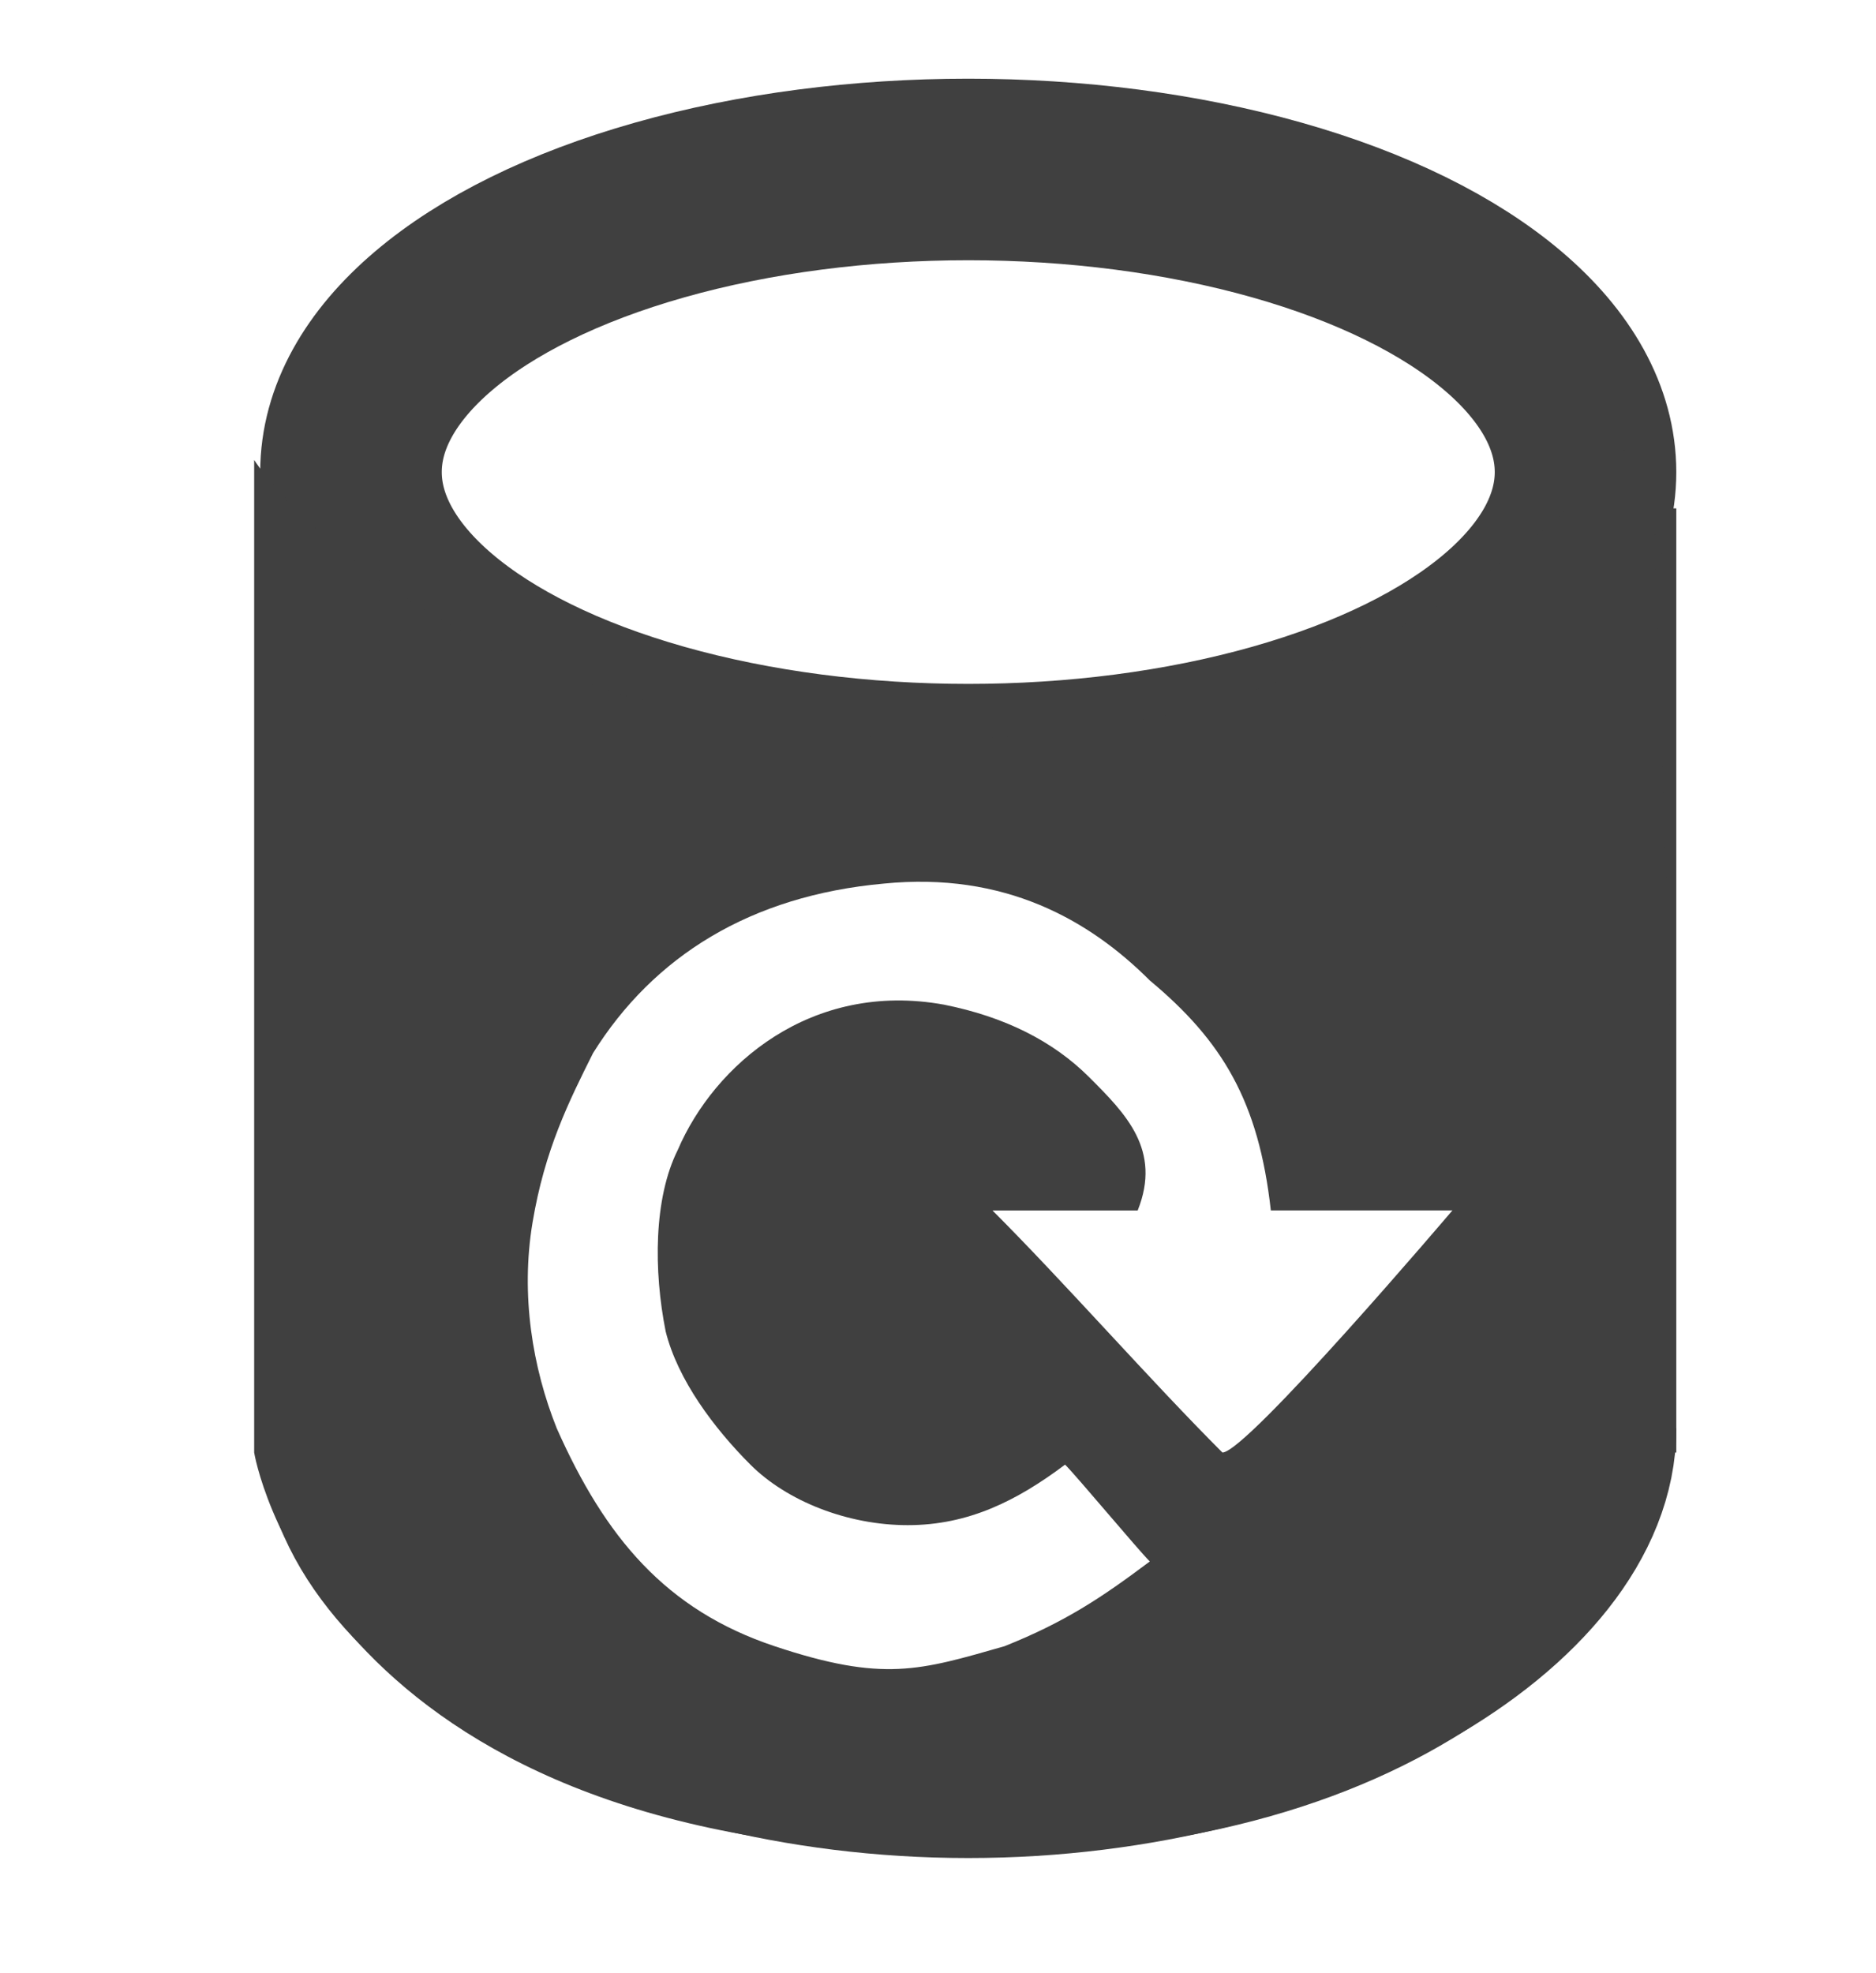 <?xml version="1.0" encoding="utf-8"?>
<!-- Generator: Adobe Illustrator 19.2.1, SVG Export Plug-In . SVG Version: 6.00 Build 0)  -->
<svg version="1.1" id="Layer_1" xmlns="http://www.w3.org/2000/svg" xmlns:xlink="http://www.w3.org/1999/xlink" x="0px" y="0px"
	 viewBox="0 0 15.5 16.3" style="enable-background:new 0 0 15.5 16.3;" xml:space="preserve">
<style type="text/css">
	.st0{fill:none;stroke:#404040;stroke-width:1.5;stroke-miterlimit:10;}
	.st1{fill:#404040;}
</style>
<g id="Layer_2">
</g>
<title>database-refresh</title>
<line class="st0" x1="2.9" y1="12" x2="2.9" y2="4.2"/>
<line class="st0" x1="13.1" y1="4.2" x2="13.1" y2="12"/>
<path class="st0" d="M13.1,11.8c0,1.4-2.3,2.8-5.1,2.8s-5.1-1.4-5.1-2.8"/>
<ellipse class="st0" cx="8" cy="3.9" rx="5.1" ry="2.5"/>
<path class="st1" d="M13.6,3.5c0,0-1.9,2.7-6,2.6C3.5,6,2.1,3.8,2.1,3.8V12c0,0,0.5,3.1,5.4,3.3c3.9,0.2,6-1.6,6.3-3.3
	C13.9,11.8,13.7,3.5,13.6,3.5z M12,10c0,0-1.7,2-1.9,2c-0.6-0.6-1.3-1.4-1.9-2l1.2,0C9.6,9.5,9.3,9.2,9,8.9S8.3,8.4,7.8,8.3
	C6.7,8.1,5.9,8.8,5.6,9.5c-0.2,0.4-0.2,1-0.1,1.5c0.1,0.4,0.4,0.8,0.7,1.1s0.8,0.5,1.3,0.5s0.9-0.2,1.3-0.5c0.1,0.1,0.6,0.7,0.7,0.8
	c-0.4,0.3-0.7,0.5-1.2,0.7c-0.7,0.2-1,0.3-1.9,0c-0.9-0.3-1.4-0.9-1.8-1.8c-0.2-0.5-0.3-1.1-0.2-1.7c0.1-0.6,0.3-1,0.5-1.4
	c0.5-0.8,1.3-1.3,2.4-1.4c1-0.1,1.7,0.3,2.2,0.8c0.6,0.5,0.9,1,1,1.9C10.8,10,12.1,10,12,10z"/>
</svg>
